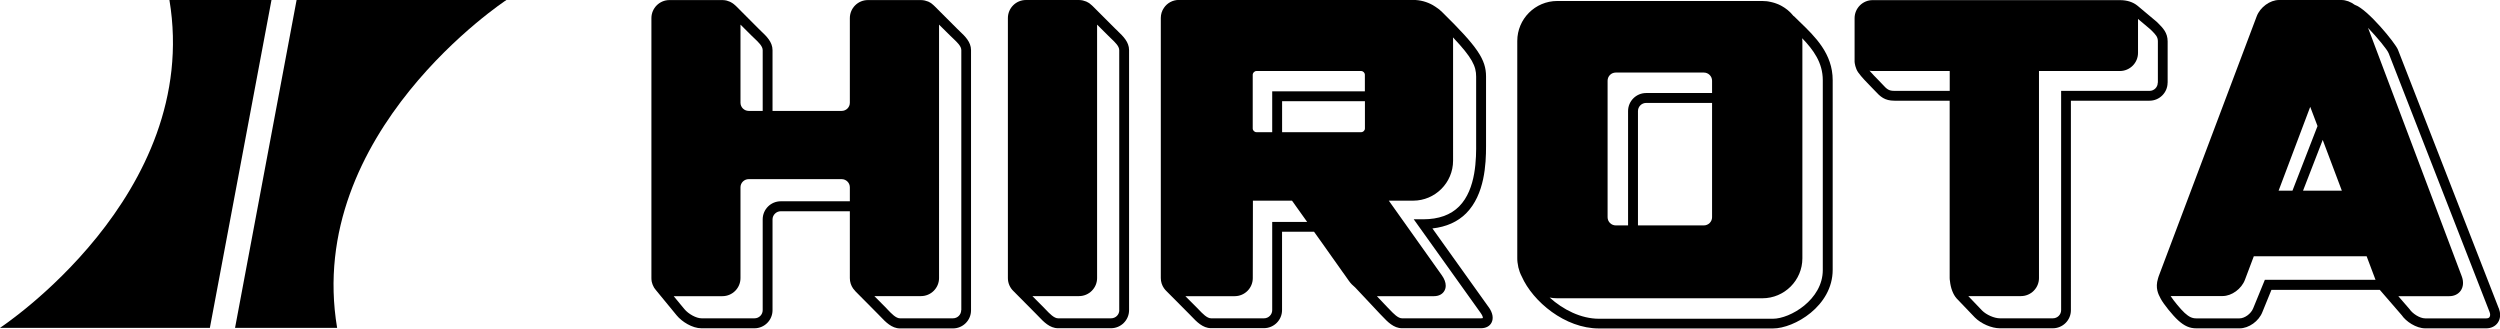 <?xml version="1.0" encoding="UTF-8"?>
<svg id="Capa_2" data-name="Capa 2" xmlns="http://www.w3.org/2000/svg" viewBox="0 0 404.16 53.12">
  <g id="Capa_1-2" data-name="Capa 1">
    <g>
      <path d="M33.93,53H0S32.64,31.59,27.39,0h16.5l-9.96,53Z"/>
      <path d="M47.95,0h33.92s-32.65,21.41-27.37,53h-16.5L47.95,0Z"/>
      <path d="M155.18,5.07l-.41-.39-3.68-3.68s-.09-.08-.13-.12c-.02-.02-.03-.04-.05-.05-.11-.11-.23-.21-.36-.3-.05-.03-.11-.06-.16-.1-.1-.06-.2-.12-.32-.17-.12-.05-.25-.09-.38-.12-.06-.02-.12-.04-.19-.06-.2-.04-.4-.07-.62-.07h-8.57c-1.61,0-2.92,1.31-2.92,2.92v13.68c0,.73-.59,1.32-1.33,1.32h-11.17v-9.82c0-1.33-1-2.27-1.81-3.04l-.4-.39-3.67-3.68s-.1-.08-.14-.13c0,0-.01,0-.02-.01-.12-.11-.25-.23-.39-.32-.06-.04-.12-.07-.18-.11-.1-.05-.19-.12-.3-.16-.13-.06-.27-.1-.4-.14-.05-.01-.11-.04-.16-.05-.2-.04-.4-.07-.62-.07h-8.57c-1.61,0-2.92,1.31-2.92,2.92v42.04c0,.19.02.38.05.56.02.1.05.19.08.28.03.08.04.16.08.24.05.12.11.23.17.35.03.04.05.09.07.13.08.13.18.24.27.36.02.02.03.04.05.06l3.32,4.04c.83,1.01,2.51,2.08,4,2.08h8.57c1.61,0,2.92-1.31,2.92-2.92v-14.68c0-.72.61-1.32,1.33-1.32h11.17v10.82c0,.61.19,1.18.52,1.66.03.04.07.07.09.11.09.11.18.22.28.33.01,0,.01.02.02.03l3.66,3.69.38.39c.81.85,1.82,1.91,3.15,1.91h8.57c1.61,0,2.92-1.31,2.92-2.92V8.1c0-1.32-1-2.27-1.81-3.03M119.71,3.98l1.84,1.83s.44.42.44.42c.64.61,1.31,1.24,1.31,1.88v9.82h-2.26c-.73,0-1.33-.59-1.33-1.32V3.98ZM137.39,32.54h-11.17c-1.61,0-2.92,1.31-2.92,2.92v14.68c0,.73-.59,1.32-1.32,1.32h-8.57c-.84,0-2.1-.68-2.77-1.49l-1.73-2.09h7.88c1.61,0,2.92-1.31,2.92-2.92v-14.68c0-.73.6-1.32,1.33-1.32h15.02c.73,0,1.33.59,1.33,1.32v2.26ZM155.39,50.14c0,.73-.59,1.32-1.33,1.32h-8.57c-.65,0-1.36-.75-1.99-1.41l-.4-.42-1.75-1.76h7.54c1.61,0,2.92-1.31,2.92-2.92V3.98l1.85,1.83h0s.44.42.44.42c.64.61,1.31,1.24,1.31,1.87v42.04Z"/>
      <path d="M180.74,5.06l-.41-.39-3.68-3.68s-.09-.08-.13-.12c-.02-.02-.04-.03-.06-.05-.11-.11-.23-.21-.36-.3-.05-.03-.11-.06-.17-.1-.1-.06-.2-.12-.32-.17-.12-.05-.25-.09-.37-.12-.06-.02-.12-.04-.19-.06-.2-.04-.4-.07-.62-.07h-8.57c-1.61,0-2.92,1.31-2.92,2.92v42.04c0,.83.35,1.58.91,2.11,0,0,0,0,0,0l3.66,3.69s.39.4.39.4c.81.85,1.81,1.9,3.14,1.9h8.57c1.61,0,2.92-1.31,2.92-2.92V8.1c0-1.33-1-2.27-1.8-3.04M180.95,50.14c0,.73-.59,1.32-1.33,1.32h-8.57c-.64,0-1.36-.75-1.98-1.4l-.42-.43-1.75-1.76h7.54c1.61,0,2.92-1.31,2.92-2.92V3.98l1.84,1.83.43.42c.64.61,1.31,1.24,1.31,1.88v42.04Z"/>
      <path d="M350.43,13.37v-6.68c0-1.4-.78-2.18-1.53-2.93l-.22-.22-3.09-2.59c-.75-.62-1.72-.93-2.89-.93h-39.96c-1.61,0-2.92,1.31-2.92,2.92v7.05c.01.19.12,1.06.58,1.71.55.78,1.4,1.63,2.07,2.32l.63.65c.89.97,1.58,1.61,3.17,1.61h8.92v28.68c0,.17.02.33.05.49.11,1.11.5,2.15,1.07,2.79l2.96,3.09c1.01,1.01,2.7,1.74,4.03,1.74h8.56c1.62,0,2.93-1.31,2.93-2.92V16.28h12.71c1.61,0,2.92-1.31,2.92-2.91M315.2,14.69h-8.92c-.91,0-1.2-.22-1.99-1.09l-.67-.7c-.42-.43-.95-.96-1.39-1.47.17.03.34.05.51.05h12.46v3.21ZM348.83,13.37c0,.73-.59,1.32-1.32,1.32h-14.3v35.45c0,.73-.6,1.32-1.33,1.32h-8.56c-.92,0-2.19-.56-2.89-1.26l-2.23-2.33h8.51c1.61,0,2.92-1.31,2.92-2.92V11.48h13.08c1.61,0,2.93-1.31,2.93-2.93V3.06c.86.72,1.93,1.63,1.97,1.66.04.04.18.17.18.17.73.73,1.06,1.08,1.06,1.79v6.68Z"/>
      <path d="M290.95,3.53l-.98-.96.02.07s-.02-.03-.03-.04c-.12-.15-.24-.29-.37-.42-.03-.04-.07-.08-.1-.11-.15-.15-.31-.29-.48-.44-.1-.08-.21-.16-.32-.24-.07-.05-.14-.1-.21-.15-.12-.08-.24-.15-.36-.22-.07-.04-.14-.08-.21-.12-.12-.07-.24-.12-.37-.18-.08-.03-.17-.07-.25-.1-.12-.05-.24-.09-.36-.13-.1-.03-.21-.06-.31-.09-.11-.03-.22-.06-.33-.08-.13-.03-.27-.05-.4-.08-.09,0-.17-.03-.27-.04-.23-.02-.46-.04-.7-.04h-33.17c-3.56,0-6.46,2.9-6.46,6.46v35.12c0,.23.01.46.04.69,0,.03.02.07.02.11.02.2.06.39.1.59,0,.01,0,.03,0,.04.13.54.31,1.05.56,1.52,1.8,4.07,7,8.41,12.49,8.41h28.13c3.41,0,9.65-3.6,9.65-9.48V12.97c0-4.29-2.83-7.03-5.33-9.44M294.68,43.65c0,4.81-5.29,7.88-8.06,7.88h-28.13c-2.89,0-5.79-1.46-7.97-3.43.39.08.81.12,1.23.12h33.17c3.56,0,6.46-2.9,6.46-6.46V6.63c0-.15-.02-.3-.03-.45,1.81,1.88,3.33,3.95,3.33,6.79v30.67ZM276.78,35.12c0,.73-.6,1.32-1.33,1.32h-10.65v-18.48c0-.73.6-1.32,1.32-1.32h10.66v18.48ZM259.89,13.05c0-.73.59-1.32,1.32-1.32h14.24c.73,0,1.33.59,1.33,1.32v1.99h-10.66c-1.61,0-2.92,1.31-2.92,2.92v18.48h-1.99c-.72,0-1.32-.59-1.32-1.32V13.05Z"/>
      <path d="M240.68,49.68s-7.73-10.82-9.11-12.75c2.22-.25,4.06-1.05,5.45-2.44,3.02-3.04,3.22-8.01,3.22-10.83,0-.22,0-1.09,0-1.09v-10.2c0-2.76-1.38-4.79-7.03-10.35-.34-.35-.72-.66-1.14-.92-.1-.08-.21-.13-.32-.2-.04-.02-.08-.04-.11-.07-.94-.53-2.03-.84-3.2-.84h-37.86c-1.01,0-1.9.51-2.42,1.29-.32.46-.5,1.03-.5,1.63v42.04c0,.62.19,1.18.52,1.66,0,.01.02.02.03.03.1.14.21.28.34.4,0,0,.02.02.02.02l3.67,3.69s.39.4.39.4c.81.85,1.81,1.9,3.14,1.9h8.57c1.61,0,2.92-1.31,2.92-2.92v-12.67h5.17c.13.19.69.98,1.42,1.99.55.77,1.09,1.54,1.59,2.25.26.36.5.7.74,1.04.33.46.63.89.89,1.26.1.14.2.28.29.4.26.36.45.64.57.81.06.08.09.13.11.16.02.03.03.04.03.04.27.39.63.75,1.03,1.08h0s3.99,4.25,3.99,4.25c.02.02.41.42.41.42.8.85,1.81,1.9,3.14,1.9h12.79c.79,0,1.41-.33,1.7-.91.35-.68.19-1.58-.45-2.48M205.67,35.88v14.26c0,.73-.6,1.32-1.32,1.32h-8.57c-.64,0-1.36-.75-1.98-1.4l-.42-.43-1.75-1.75h7.98c1.61,0,2.92-1.31,2.92-2.92,0,0,.01-11.11.02-12.52h6.32c.15.2,1.15,1.62,2.45,3.44h-5.63ZM239.72,51.42s-.09.04-.28.04h-12.79c-.64,0-1.36-.75-1.98-1.4l-.42-.43-1.66-1.75h9.23c.79,0,1.41-.33,1.71-.91.13-.24.19-.51.19-.79,0-.52-.21-1.09-.63-1.68,0,0-7.1-10-8.57-12.06h3.93c3.56,0,6.46-2.9,6.46-6.47V6.38c0-.11-.01-.23-.02-.34,3.13,3.3,3.75,4.68,3.75,6.34v10.67c.02,2.44.04,7.51-2.75,10.32-1.37,1.38-3.32,2.08-5.79,2.08h-1.55l10.84,15.17c.35.48.35.77.33.82M220.66,20.76c0,.34-.28.61-.62.61h-12.77v-5.01h13.39v4.4ZM220.66,14.76h-14.99v6.61h-2.53c-.34,0-.62-.27-.62-.61v-8.66c0-.33.28-.62.62-.62h16.89c.34,0,.62.28.62.62v2.66Z"/>
      <path d="M403.96,49.85l-16.3-41.82c-.4-1.03-4.91-6.57-6.98-7.25-.65-.48-1.42-.78-2.16-.78h-10.08c-1.46,0-3.05,1.16-3.61,2.63l-15.85,42.04-.11.36c-.48,1.54.08,2.58.38,3.14l.07.14c.45.85,1.92,2.67,2.8,3.47,1.01.92,1.87,1.3,2.95,1.3h6.99c1.5,0,3.12-1.16,3.69-2.64,0,0,1.15-2.81,1.46-3.58h17.52c.42.48,3.54,4.09,3.54,4.09.68,1.01,2.32,2.13,3.81,2.13h9.85c.79,0,1.48-.33,1.88-.92.25-.36.37-.79.37-1.24,0-.34-.07-.7-.2-1.06M366.14,45.25l-1.88,4.59c-.34.87-1.37,1.63-2.21,1.63h-6.99c-.67,0-1.16-.23-1.88-.88-.67-.62-1.78-1.97-2.27-2.73.03,0,.05,0,.08,0h8.33c1.47,0,3.06-1.16,3.61-2.64,0,0,1.13-2.99,1.43-3.79h18.24c.3.8,1.43,3.79,1.43,3.79,0,0,0,0,0,.01h-17.9ZM402.48,51.25c-.13.19-.37.22-.56.22h-9.85c-.9,0-2.07-.79-2.54-1.5l-1.81-2.09h8.26c.77,0,1.44-.33,1.83-.89.43-.62.49-1.46.17-2.31l-15.15-40.17c1.5,1.57,3.08,3.47,3.33,4.1l16.31,41.82h0c.13.33.13.63,0,.82M368.37,30.82c.62-1.64,4.04-10.7,5.11-13.55.27.71.69,1.83,1.18,3.11l-4.05,10.44h-2.24ZM372.32,30.82c.56-1.43,2.27-5.85,3.18-8.2,1.29,3.43,2.71,7.2,3.09,8.2h-6.27Z"/>
    </g>
  </g>
</svg>